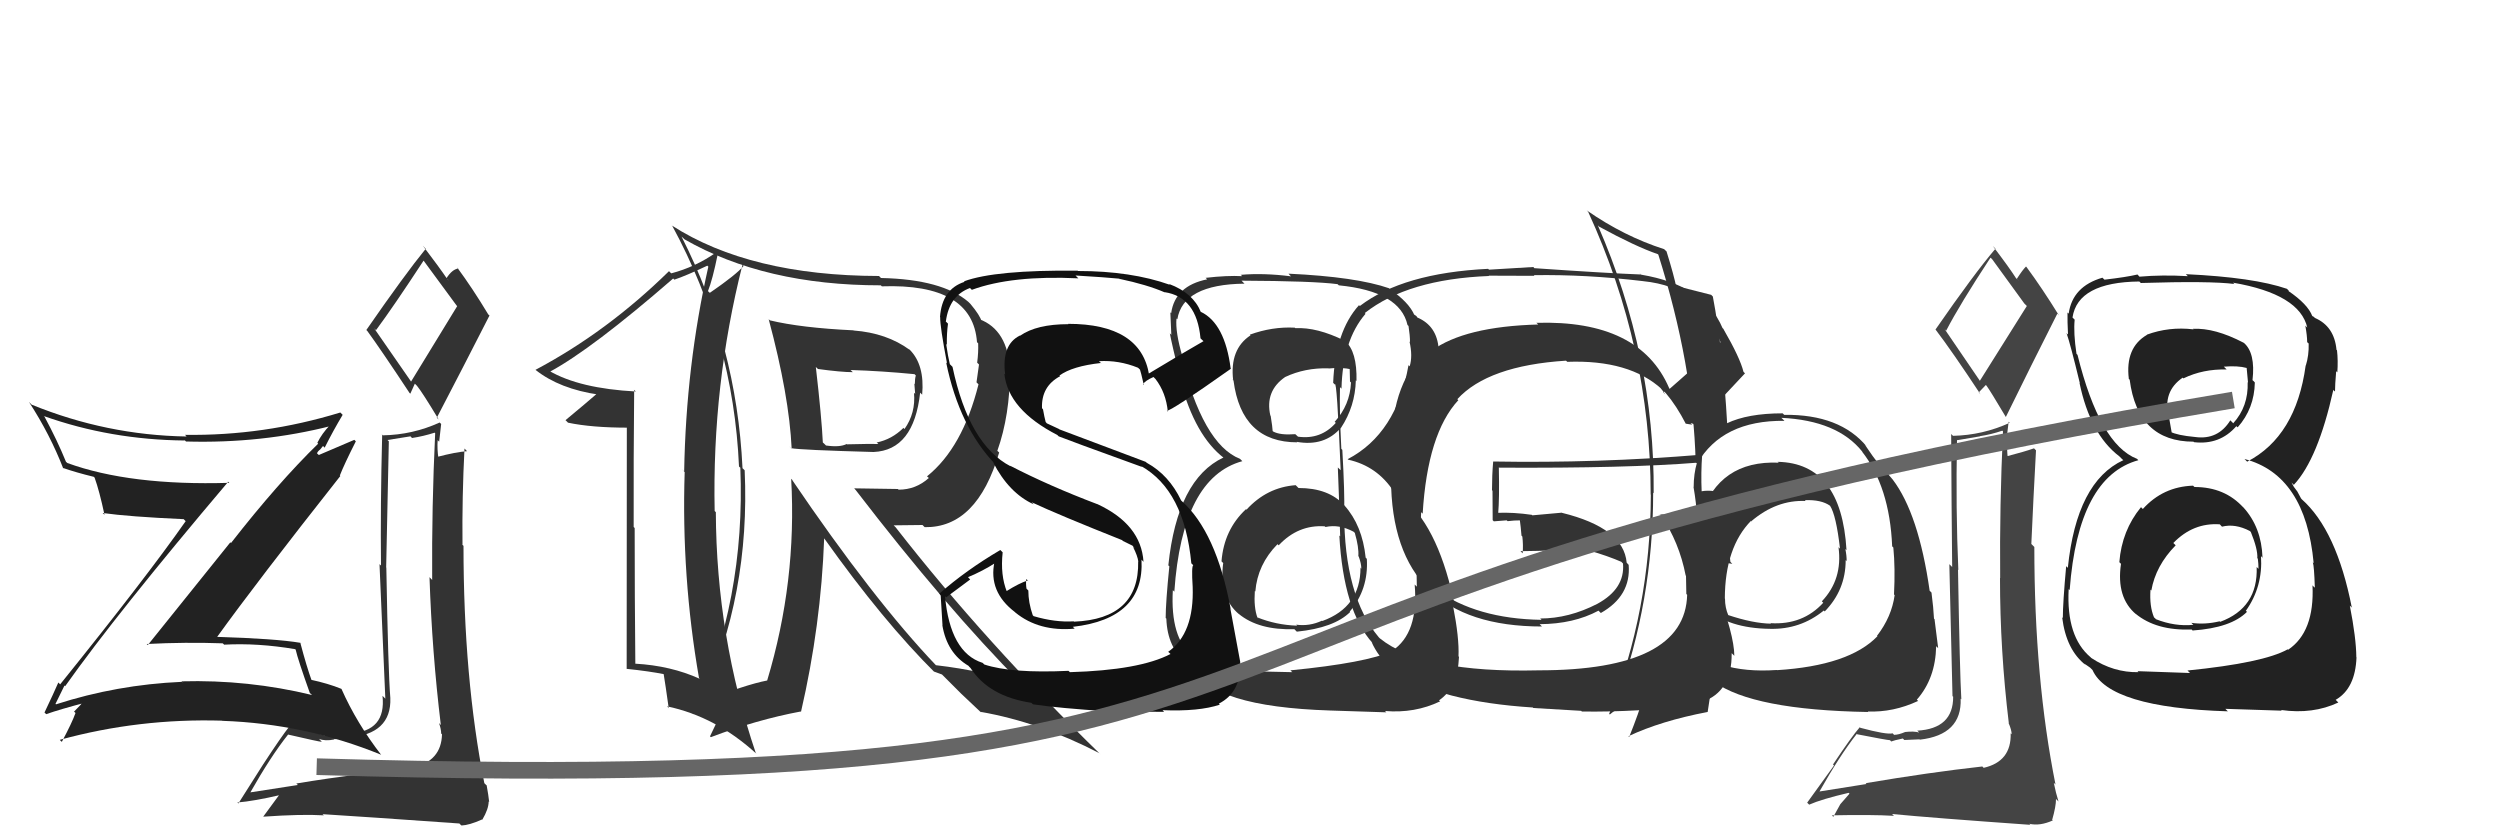 <svg xmlns="http://www.w3.org/2000/svg" width="150" height="50" viewBox="0,0,150,50"><path fill="#333" d="M77.76 29.13L77.80 29.17L77.74 29.11Q76.01 29.24 74.79 30.58L74.75 30.54L74.76 30.55Q73.44 31.78 73.29 33.68L73.41 33.80L73.39 33.79Q73.13 35.85 74.35 36.86L74.37 36.88L74.32 36.83Q75.52 37.82 77.66 37.75L77.69 37.78L77.81 37.90Q80.05 37.67 81.01 36.72L80.91 36.63L80.98 36.70Q82.12 35.36 82.01 33.53L82.00 33.52L81.94 33.46Q81.74 31.52 80.66 30.32L80.66 30.32L80.66 30.32Q79.73 29.28 77.91 29.28ZM77.85 19.82L77.80 19.77L77.69 19.66Q76.33 19.59 74.99 20.08L75.01 20.10L75.03 20.12Q73.77 20.95 73.99 22.82L73.91 22.73L74.01 22.83Q74.49 26.54 77.84 26.54L77.85 26.56L77.80 26.51Q79.47 26.81 80.46 25.66L80.31 25.52L80.46 25.67Q81.31 24.38 81.35 22.82L81.45 22.92L81.39 22.86Q81.43 21.08 80.71 20.47L80.73 20.49L80.69 20.45Q79.02 19.62 77.72 19.69ZM77.44 40.24L77.54 40.33L74.42 40.26L74.42 40.26Q72.91 40.27 71.58 39.39L71.57 39.39L71.54 39.35Q70.21 38.26 70.37 35.41L70.40 35.44L70.46 35.50Q70.93 28.66 74.54 27.67L74.49 27.62L74.40 27.53Q72.17 26.66 70.84 21.29L70.84 21.30L70.95 21.41Q70.51 19.91 70.59 19.11L70.65 19.16L70.64 19.16Q70.98 17.06 74.67 17.02L74.48 16.83L74.49 16.84Q78.81 16.86 80.26 17.05L80.21 17.01L80.33 17.12Q84.00 17.48 84.45 19.50L84.60 19.64L84.51 19.55Q84.60 20.14 84.60 20.52L84.74 20.66L84.57 20.49Q84.77 21.37 84.58 21.98L84.56 21.96L84.51 21.91Q83.79 26.02 80.86 27.55L80.92 27.61L80.89 27.58Q84.36 28.35 84.85 33.64L84.93 33.72L85.02 33.80Q84.97 33.91 85.01 35.20L84.92 35.11L84.88 35.07Q85.13 37.99 83.53 39.05L83.48 39.00L83.54 39.06Q82.00 39.77 77.43 40.22ZM79.77 42.60L79.79 42.63L83.18 42.74L83.10 42.66Q84.89 42.81 86.41 42.08L86.35 42.03L86.34 42.02Q87.46 41.27 87.54 39.41L87.53 39.40L87.51 39.38Q87.56 38.28 87.18 36.34L87.33 36.50L87.31 36.47Q86.40 31.83 84.30 29.97L84.32 29.98L84.02 29.49L83.85 29.25L83.62 28.91L83.81 29.10Q85.35 27.63 86.27 23.48L86.25 23.46L86.26 23.47Q86.18 23.01 86.26 22.18L86.43 22.34L86.33 22.25Q86.37 21.53 86.30 20.92L86.29 20.92L86.32 20.94Q86.22 19.55 85.04 19.05L85.05 19.06L84.98 18.96L84.77 18.82L84.87 18.92Q84.54 18.13 83.36 17.33L83.38 17.35L83.35 17.29L83.36 17.30Q81.38 16.61 77.31 16.42L77.38 16.50L77.46 16.58Q75.81 16.37 74.44 16.49L74.47 16.51L74.53 16.57Q73.63 16.52 72.34 16.67L72.46 16.79L72.43 16.76Q70.50 17.15 70.27 18.79L70.23 18.75L70.22 18.73Q70.25 19.30 70.28 20.10L70.29 20.10L70.19 20.00Q70.28 20.51 70.85 22.87L70.91 22.93L70.82 22.84Q71.70 26.16 73.45 27.49L73.36 27.40L73.47 27.51L73.41 27.45Q70.64 28.75 70.10 33.92L70.29 34.11L70.16 33.98Q69.94 36.16 69.94 37.08L69.96 37.10L69.98 37.11Q70.04 38.89 71.22 39.80L71.30 39.88L71.18 39.76Q71.29 39.83 71.56 40.02L71.58 40.04L71.62 40.08Q72.68 42.40 79.80 42.63ZM79.45 31.54L79.41 31.51L79.53 31.62Q80.34 31.44 81.21 31.90L81.33 32.01L81.29 31.98Q81.54 32.84 81.50 33.37L81.60 33.47L81.52 33.38Q81.68 33.82 81.68 34.12L81.55 33.99L81.63 34.06Q81.63 36.43 79.34 37.26L79.35 37.27L79.32 37.24Q78.57 37.59 77.77 37.48L77.78 37.49L77.83 37.54Q76.57 37.50 75.43 37.04L75.54 37.15L75.45 37.07Q75.22 36.45 75.29 35.46L75.21 35.38L75.32 35.49Q75.45 33.87 76.65 32.65L76.75 32.75L76.72 32.72Q77.89 31.47 79.49 31.58ZM79.74 22.13L79.60 21.99L79.72 22.11Q80.54 22.02 81.08 22.17L80.98 22.08L81.00 22.89L81.06 22.95Q81.00 24.30 80.08 25.31L80.20 25.42L80.15 25.37Q79.25 26.39 77.88 26.20L77.74 26.07L77.72 26.05Q76.81 26.12 76.39 25.89L76.33 25.84L76.36 25.87Q76.35 25.63 76.24 24.95L76.26 24.97L76.22 24.93Q75.89 23.46 77.11 22.62L77.14 22.65L77.11 22.62Q78.30 22.06 79.71 22.10Z"/><path fill="#222" d="M131.57 29.13L131.60 29.15L131.58 29.14Q129.78 29.20 128.57 30.54L128.54 30.51L128.46 30.43Q127.31 31.83 127.16 33.73L127.10 33.67L127.26 33.83Q126.96 35.86 128.18 36.87L128.14 36.83L128.13 36.82Q129.37 37.85 131.50 37.77L131.65 37.93L131.56 37.83Q133.87 37.67 134.82 36.71L134.76 36.66L134.75 36.65Q135.78 35.20 135.66 33.37L135.81 33.52L135.75 33.45Q135.69 31.64 134.60 30.44L134.53 30.37L134.61 30.46Q133.49 29.22 131.67 29.22ZM131.67 19.82L131.56 19.72L131.60 19.76Q130.14 19.59 128.81 20.08L128.90 20.18L128.82 20.09Q127.50 20.86 127.73 22.73L127.70 22.71L127.78 22.78Q128.26 26.50 131.61 26.50L131.67 26.56L131.64 26.53Q133.19 26.71 134.18 25.57L134.20 25.59L134.26 25.64Q135.26 24.51 135.29 22.95L135.23 22.88L135.15 22.81Q135.34 21.17 134.62 20.56L134.65 20.59L134.61 20.56Q132.88 19.66 131.58 19.73ZM131.29 40.27L131.40 40.38L128.25 40.27L128.31 40.33Q126.81 40.36 125.48 39.48L125.36 39.36L125.43 39.43Q123.97 38.20 124.12 35.35L124.14 35.37L124.18 35.40Q124.69 28.60 128.31 27.61L128.30 27.61L128.22 27.53Q125.98 26.66 124.65 21.29L124.72 21.36L124.59 21.23Q124.40 19.98 124.48 19.18L124.49 19.19L124.35 19.05Q124.67 16.93 128.36 16.89L128.44 16.97L128.44 16.98Q132.62 16.85 134.07 17.04L134.11 17.08L133.98 16.96Q137.99 17.65 138.44 19.67L138.45 19.67L138.32 19.54Q138.43 20.15 138.43 20.53L138.51 20.60L138.52 20.62Q138.54 21.32 138.35 21.93L138.34 21.92L138.34 21.93Q137.76 26.18 134.83 27.70L134.83 27.70L134.67 27.54Q138.33 28.50 138.82 33.79L138.68 33.64L138.77 33.74Q138.85 33.97 138.89 35.26L138.82 35.20L138.75 35.12Q138.88 37.92 137.28 38.99L137.36 39.07L137.26 38.96Q135.82 39.77 131.25 40.23ZM133.53 42.54L133.52 42.53L136.90 42.64L136.87 42.60Q138.77 42.87 140.30 42.15L140.18 42.03L140.14 41.99Q141.32 41.31 141.39 39.44L141.42 39.47L141.38 39.43Q141.37 38.28 140.99 36.34L141.17 36.51L141.11 36.46Q140.20 31.81 138.10 29.95L138.06 29.90L137.84 29.49L137.63 29.21L137.49 28.95L137.63 29.09Q139.08 27.54 140.00 23.39L140.05 23.45L140.10 23.49Q140.10 23.11 140.17 22.27L140.07 22.17L140.24 22.34Q140.29 21.63 140.22 21.02L140.18 20.98L140.19 20.99Q140.06 19.57 138.88 19.07L138.73 18.93L138.94 19.10L138.68 18.92L138.74 18.97Q138.47 18.25 137.29 17.45L137.31 17.47L137.34 17.46L137.22 17.33Q135.22 16.64 131.15 16.45L131.12 16.42L131.27 16.57Q129.74 16.48 128.37 16.60L128.34 16.57L128.25 16.47Q127.57 16.63 126.27 16.78L126.13 16.65L126.15 16.66Q124.35 17.18 124.12 18.82L124.08 18.78L124.05 18.75Q124.04 19.27 124.08 20.07L124.06 20.06L123.99 19.98Q124.22 20.63 124.79 22.99L124.63 22.83L124.77 22.97Q125.41 26.05 127.16 27.38L127.30 27.52L127.32 27.54L127.40 27.61Q124.60 28.90 124.07 34.07L124.08 34.08L123.97 33.97Q123.77 36.17 123.77 37.09L123.78 37.09L123.73 37.04Q123.97 39.00 125.15 39.91L125.07 39.83L125.05 39.81Q125.15 39.87 125.41 40.06L125.45 40.10L125.55 40.20Q126.55 42.46 133.67 42.68ZM133.27 31.55L133.22 31.50L133.32 31.60Q134.11 31.40 134.99 31.86L134.99 31.86L135.05 31.92Q135.47 32.95 135.44 33.48L135.41 33.46L135.47 33.52Q135.51 33.83 135.51 34.13L135.45 34.07L135.40 34.02Q135.49 36.47 133.21 37.31L133.18 37.28L133.17 37.28Q132.28 37.49 131.48 37.37L131.46 37.35L131.60 37.49Q130.49 37.60 129.35 37.15L129.34 37.13L129.24 37.04Q128.96 36.37 129.03 35.38L129.05 35.40L129.08 35.43Q129.34 33.94 130.54 32.72L130.41 32.59L130.40 32.58Q131.59 31.35 133.19 31.46ZM133.50 22.07L133.48 22.05L133.43 22.00Q134.27 21.93 134.81 22.08L134.80 22.08L134.88 22.95L134.86 22.93Q134.91 24.39 133.99 25.40L133.97 25.37L133.82 25.22Q133.08 26.41 131.71 26.22L131.73 26.23L131.71 26.22Q130.63 26.12 130.21 25.90L130.19 25.88L130.31 26.00Q130.25 25.71 130.14 25.03L130.13 25.02L130.12 25.01Q129.75 23.49 130.96 22.66L131.05 22.74L131.01 22.70Q132.19 22.13 133.60 22.17Z"/><path fill="#444" d="M112.06 47.11L112.04 47.09L111.99 47.04Q111.00 47.19 109.10 47.50L109.25 47.65L109.14 47.54Q110.39 45.32 111.41 44.03L111.49 44.10L111.45 44.06Q113.24 44.41 113.39 44.41L113.41 44.42L113.47 44.49Q113.64 44.42 114.17 44.31L114.16 44.30L114.26 44.40Q114.98 44.36 115.17 44.36L115.18 44.37L115.19 44.38Q117.72 44.09 117.64 41.92L117.64 41.92L117.68 41.96Q117.59 40.42 117.48 34.18L117.54 34.24L117.50 34.20Q117.34 30.54 117.42 26.39L117.44 26.41L118.80 26.18L118.80 26.17Q119.46 26.07 120.14 25.84L120.21 25.91L120.18 25.88Q119.97 30.32 120.01 34.69L120.09 34.77L120.00 34.68Q120.00 39.02 120.53 43.40L120.61 43.48L120.51 43.37Q120.70 43.80 120.70 44.07L120.72 44.08L120.64 44.00Q120.69 45.69 119.02 46.07L118.93 45.98L118.93 45.99Q115.78 46.34 111.94 46.99ZM118.80 22.86L116.68 19.75L116.77 19.84Q117.60 18.24 119.43 15.46L119.55 15.57L119.52 15.54Q120.13 16.39 121.46 18.21L121.61 18.36L118.79 22.85ZM121.87 49.53L121.76 49.43L121.77 49.43Q122.40 49.57 123.16 49.23L123.18 49.24L123.13 49.19Q123.36 48.39 123.36 47.94L123.45 48.03L123.51 48.09Q123.35 47.58 123.23 46.98L123.25 46.99L123.33 47.07Q122.06 40.74 122.06 32.82L121.98 32.74L121.88 32.64Q122.00 29.91 122.16 27.02L122.22 27.08L122.04 26.90Q121.51 27.09 120.36 27.39L120.44 27.47L120.47 27.50Q120.40 26.94 120.44 26.40L120.39 26.36L120.52 25.30L120.58 25.37Q118.96 26.11 117.18 26.15L117.17 26.14L117.07 26.04Q117.09 30.44 117.13 34.02L116.96 33.85L117.15 41.77L117.19 41.80Q117.20 43.72 115.03 43.84L115.07 43.87L115.15 43.95Q114.83 43.86 114.31 43.92L114.29 43.90L114.31 43.92Q113.91 44.09 113.65 44.09L113.67 44.12L113.56 44.00Q113.19 44.09 111.63 43.67L111.61 43.66L111.59 43.63Q111.09 44.20 109.98 45.87L110.04 45.93L108.43 48.16L108.55 48.28Q109.29 47.95 110.92 47.57L110.97 47.62L110.42 48.25L110.00 49.01L109.91 48.92Q112.30 48.87 113.63 48.95L113.63 48.94L113.52 48.84Q115.89 49.07 121.82 49.49ZM118.72 23.54L118.72 23.55L119.15 23.10L119.19 23.14Q119.40 23.42 120.35 25.02L120.53 25.20L120.35 25.02Q121.88 21.90 123.44 18.82L123.47 18.85L123.54 18.93Q122.54 17.31 121.59 16.02L121.53 15.96L121.56 15.99Q121.35 16.20 121.01 16.73L121.14 16.86L120.96 16.69Q120.56 16.06 119.57 14.76L119.56 14.75L119.73 14.92Q118.45 16.42 116.13 19.77L116.21 19.85L116.13 19.77Q117.12 21.07 118.83 23.66Z"/><path fill="#333" d="M38.02 23.37L38.07 23.41L38.15 23.49Q34.77 23.31 32.95 22.25L33.03 22.33L33.00 22.30Q35.52 20.94 40.39 16.71L40.35 16.67L40.46 16.78Q41.15 16.55 42.44 15.94L42.35 15.85L42.50 16.00Q41.16 21.94 41.05 28.29L40.90 28.14L41.08 28.33Q40.88 34.59 41.94 40.68L41.97 40.71L41.99 40.73Q40.25 39.94 38.11 39.82L38.05 39.76L38.12 39.83Q38.08 35.76 38.08 31.68L38.00 31.60L38.02 31.63Q38.01 27.50 38.05 23.39ZM37.61 25.58L37.60 40.15L37.59 40.13Q38.94 40.27 39.89 40.46L39.77 40.34L39.81 40.38Q39.93 41.10 40.12 42.47L40.14 42.50L40.02 42.38Q42.96 43.00 45.40 45.24L45.39 45.24L45.35 45.19Q42.98 38.19 42.95 30.72L42.96 30.74L42.88 30.66Q42.72 23.11 44.55 15.88L44.57 15.90L44.62 15.95Q44.19 16.47 42.59 17.57L42.47 17.46L42.48 17.46Q42.75 16.79 43.06 15.27L43.11 15.31L42.95 15.16Q41.72 16.02 40.28 16.40L40.24 16.37L40.14 16.27Q36.43 19.91 32.13 22.19L32.12 22.18L32.14 22.20Q33.58 23.34 35.94 23.68L35.91 23.65L35.85 23.59Q35.22 24.14 33.93 25.21L33.99 25.27L34.08 25.36Q35.49 25.66 37.70 25.66L37.62 25.59Z"/><path fill="#333" d="M17.94 47.17L17.89 47.12L17.87 47.10Q16.87 47.25 14.97 47.55L14.96 47.54L15.00 47.58Q16.25 45.37 17.28 44.08L17.22 44.01L17.27 44.07Q19.16 44.51 19.31 44.51L19.19 44.38L19.13 44.33Q19.51 44.48 20.05 44.37L19.99 44.31L20.02 44.35Q20.76 44.32 20.95 44.32L20.95 44.31L20.89 44.26Q23.50 44.05 23.42 41.88L23.48 41.93L23.42 41.88Q23.29 40.30 23.18 34.06L23.34 34.22L23.17 34.05Q23.25 30.63 23.33 26.48L23.25 26.40L24.63 26.18L24.72 26.28Q25.39 26.18 26.08 25.96L26.08 25.96L26.11 25.99Q25.90 30.42 25.93 34.80L25.80 34.66L25.77 34.63Q25.92 39.12 26.45 43.50L26.42 43.47L26.34 43.38Q26.47 43.75 26.47 44.01L26.43 43.97L26.52 44.06Q26.48 45.66 24.80 46.04L24.72 45.96L24.90 46.14Q21.63 46.37 17.78 47.01ZM24.69 22.93L22.45 19.70L22.56 19.81Q23.60 18.41 25.42 15.63L25.28 15.49L25.38 15.59Q26.05 16.49 27.38 18.31L27.43 18.37L24.66 22.90ZM27.57 49.42L27.61 49.46L27.69 49.53Q28.16 49.51 28.92 49.17L28.93 49.18L28.94 49.18Q29.32 48.54 29.32 48.08L29.28 48.04L29.35 48.12Q29.31 47.73 29.20 47.12L29.17 47.10L29.06 46.99Q27.81 40.67 27.81 32.75L27.69 32.64L27.75 32.69Q27.72 29.81 27.87 26.91L28.02 27.07L28.03 27.07Q27.35 27.12 26.21 27.42L26.19 27.40L26.31 27.52Q26.22 26.94 26.26 26.41L26.35 26.50L26.47 25.44L26.38 25.35Q24.76 26.09 22.97 26.12L22.88 26.03L22.93 26.09Q22.82 30.35 22.86 33.93L22.77 33.85L23.12 41.92L22.95 41.75Q23.18 43.88 21.01 44.00L20.93 43.92L20.97 43.96Q20.68 43.90 20.17 43.95L20.14 43.92L20.10 43.88Q19.59 43.95 19.33 43.95L19.51 44.13L19.50 44.13Q18.83 43.91 17.27 43.49L17.37 43.59L17.36 43.59Q16.89 44.18 15.79 45.86L15.79 45.86L14.30 48.21L14.24 48.15Q15.23 48.07 16.86 47.69L16.80 47.63L16.30 48.31L15.80 48.99L15.81 49.00Q18.09 48.84 19.42 48.92L19.43 48.92L19.35 48.85Q21.63 48.99 27.57 49.41ZM24.54 23.55L24.62 23.62L24.89 23.02L25.02 23.15Q25.36 23.57 26.32 25.17L26.17 25.03L26.21 25.06Q27.80 22.01 29.37 18.93L29.28 18.85L29.28 18.84Q28.36 17.31 27.41 16.02L27.43 16.05L27.50 16.11Q27.13 16.16 26.79 16.69L26.94 16.84L26.84 16.75Q26.36 16.04 25.37 14.74L25.54 14.92L25.55 14.92Q24.30 16.45 21.98 19.80L21.99 19.81L22.04 19.86Q22.87 21.00 24.58 23.59Z"/><path fill="#333" d="M100.10 23.24L100.15 23.30L100.15 23.29Q98.39 19.18 92.18 19.37L92.22 19.40L92.29 19.47Q87.88 19.59 85.90 21.04L85.89 21.03L85.77 20.91Q83.49 22.78 83.49 26.89L83.51 26.91L83.50 28.76L83.46 28.72Q83.49 37.59 92.52 37.59L92.39 37.46L92.38 37.45Q94.42 37.44 95.91 36.64L95.91 36.64L96.05 36.78Q97.87 35.75 97.72 33.89L97.71 33.88L97.60 33.76Q97.42 31.68 93.72 30.77L93.71 30.76L91.94 30.92L91.91 30.89Q90.80 30.73 89.84 30.77L89.87 30.79L89.89 30.82Q89.97 29.94 89.93 28.04L89.93 28.04L89.96 28.06Q97.65 28.10 101.84 27.76L101.76 27.69L101.82 27.75Q101.62 28.43 101.62 29.23L101.76 29.36L101.61 29.21Q101.78 30.19 101.82 30.99L101.70 30.86L101.77 30.93Q100.57 30.84 100.57 30.84L100.68 30.94L100.62 30.89Q99.22 30.86 99.60 30.86L99.68 30.93L99.65 30.90Q100.76 32.55 101.14 34.53L101.01 34.40L101.16 34.55Q101.18 35.18 101.18 35.64L101.30 35.75L101.23 35.68Q101.12 40.22 92.32 40.22L92.40 40.29L92.33 40.22Q85.38 40.39 82.79 38.30L82.70 38.21L82.73 38.24Q80.65 35.78 80.65 30.71L80.65 30.71L80.65 30.72Q80.69 29.69 80.54 26.99L80.64 27.09L80.48 26.93Q80.36 24.60 80.40 23.23L80.54 23.37L80.49 23.32Q80.56 20.42 81.93 18.83L81.89 18.78L81.89 18.78Q84.47 16.75 89.34 16.56L89.32 16.54L92.07 16.55L92.03 16.51Q95.17 16.46 98.60 16.87L98.60 16.88L98.59 16.87Q102.24 17.24 103.19 20.47L103.21 20.49L103.24 20.52Q102.28 21.50 100.18 23.33ZM101.43 25.38L101.60 25.43L101.75 25.58Q102.83 24.38 104.70 22.40L104.63 22.33L104.61 22.31Q104.40 21.46 103.41 19.75L103.43 19.76L103.35 19.68Q102.27 17.12 98.47 16.48L98.33 16.34L98.47 16.47Q96.37 16.39 92.06 16.09L92.00 16.02L89.34 16.18L89.29 16.13Q84.18 16.38 81.59 18.36L81.58 18.35L81.54 18.31Q80.11 19.89 79.99 22.97L80.02 23.00L80.09 23.07Q80.21 22.73 80.44 28.21L80.26 28.04L80.27 28.05Q80.33 29.44 80.41 32.18L80.35 32.12L80.36 32.13Q80.61 36.65 82.36 38.59L82.42 38.65L82.30 38.53Q82.65 39.34 83.53 40.21L83.62 40.31L83.61 40.30Q86.45 42.10 91.97 42.45L92.00 42.48L94.87 42.65L94.91 42.69Q96.43 42.72 98.45 42.61L98.52 42.68L98.63 42.80Q100.00 42.63 102.09 42.10L102.02 42.03L102.11 42.12Q103.93 41.51 103.90 39.19L103.96 39.25L104.06 39.35Q104.05 38.08 102.98 35.30L102.88 35.21L102.87 35.19Q102.61 34.33 102.08 33.53L102.01 33.46L102.13 33.57Q102.76 33.64 103.94 33.83L103.86 33.75L103.82 33.70Q103.47 30.04 103.51 29.36L103.52 29.37L103.62 29.47Q103.25 29.48 102.83 29.45L102.73 29.34L102.86 29.47Q102.45 29.41 102.07 29.48L101.95 29.37L102.10 29.51Q102.05 28.36 102.13 27.29L102.19 27.35L102.12 27.28Q95.86 27.80 89.58 27.69L89.57 27.68L89.59 27.70Q89.52 28.50 89.52 29.41L89.55 29.45L89.56 31.21L89.63 31.28Q89.99 31.25 90.40 31.22L90.46 31.27L90.45 31.27Q90.83 31.22 91.29 31.22L91.32 31.26L91.18 31.12Q91.25 31.64 91.29 32.14L91.35 32.20L91.34 32.19Q91.40 32.70 91.36 33.20L91.32 33.16L91.23 33.07Q92.28 33.06 93.31 33.02L93.42 33.12L93.31 33.02Q94.41 33.09 95.44 33.13L95.39 33.08L95.34 33.03Q96.46 33.35 97.33 33.73L97.28 33.68L97.29 33.72L97.38 33.81Q97.51 35.32 95.84 36.23L95.79 36.18L95.84 36.23Q94.13 37.11 92.41 37.11L92.46 37.15L92.49 37.19Q88.59 37.13 86.15 35.37L86.07 35.29L86.19 35.41Q85.12 33.28 85.27 30.73L85.34 30.80L85.36 30.82Q85.65 26.01 87.50 24.01L87.60 24.11L87.44 23.95Q89.28 21.94 93.96 21.64L94.05 21.72L94.03 21.71Q97.77 21.57 99.72 23.36L99.59 23.23L99.58 23.22Q99.80 23.48 99.92 23.67L99.79 23.54L99.86 23.50L99.95 23.59Q100.59 24.34 101.16 25.45L101.14 25.42L101.53 25.48Z"/><path fill="#333" d="M106.71 27.74L106.63 27.66L106.72 27.76Q103.14 27.61 102.04 30.96L102.09 31.01L102.11 31.03Q101.67 32.03 101.56 33.10L101.59 33.14L101.68 33.22Q101.28 35.07 102.27 36.40L102.38 36.51L102.38 36.51Q103.72 37.70 106.19 37.73L106.11 37.66L106.19 37.73Q108.02 37.78 109.43 36.63L109.51 36.71L109.48 36.69Q110.74 35.40 110.74 33.61L110.79 33.65L110.80 33.67Q110.80 33.32 110.72 32.94L110.76 32.98L110.79 33.00Q110.48 27.79 106.67 27.71ZM106.68 40.28L106.56 40.16L106.60 40.20Q102.82 40.46 101.03 38.44L100.99 38.40L101.03 38.44Q100.81 39.47 100.35 40.84L100.25 40.74L100.23 40.72Q98.37 41.56 97.11 42.13L97.14 42.16L97.01 42.03Q99.19 36.07 99.19 29.56L99.34 29.71L99.22 29.59Q99.29 21.36 95.87 13.52L95.92 13.57L95.95 13.60Q98.13 14.79 99.47 15.25L99.60 15.38L99.50 15.28Q101.59 21.90 101.74 27.73L101.85 27.83L101.83 27.82Q103.33 25.21 107.06 25.25L107.05 25.23L106.88 25.07Q110.24 25.23 111.73 27.09L111.76 27.13L111.71 27.08Q113.38 29.20 113.53 32.78L113.60 32.85L113.60 32.85Q113.72 34.07 113.64 35.67L113.66 35.69L113.68 35.70Q113.50 37.01 112.62 38.15L112.79 38.32L112.65 38.17Q110.95 39.94 106.61 40.21ZM112.13 42.76L112.11 42.74L112.06 42.69Q113.60 42.75 115.08 42.06L115.10 42.07L115.01 41.98Q116.13 40.71 116.17 38.77L116.27 38.87L116.29 38.89Q116.22 38.32 116.07 37.14L116.09 37.17L116.04 37.12Q116.01 36.48 115.89 35.56L115.86 35.52L115.78 35.45Q115.12 30.82 113.56 28.77L113.38 28.59L113.56 28.77Q113.48 28.66 112.68 27.78L112.69 27.79L112.72 27.82Q112.42 27.48 111.89 26.68L111.83 26.62L112.01 26.80Q110.40 24.85 107.05 24.89L107.02 24.86L106.96 24.80Q104.86 24.80 103.61 25.40L103.57 25.37L103.63 25.43Q103.38 20.99 102.77 17.79L102.77 17.79L102.67 17.69Q101.90 17.50 100.42 17.12L100.54 17.24L100.59 17.28Q100.44 16.53 99.99 15.08L99.92 15.02L99.85 14.95Q97.44 14.18 95.20 12.62L95.14 12.56L95.29 12.71Q99.04 20.88 99.04 29.67L98.89 29.52L99.05 29.68Q99.03 36.63 96.55 42.83L96.54 42.82L96.59 42.87Q97.14 42.39 98.47 41.82L98.42 41.77L98.57 41.91Q98.36 42.69 97.75 44.22L97.72 44.19L97.71 44.17Q99.67 43.25 102.45 42.72L102.46 42.72L102.75 40.80L102.85 40.91Q105.16 42.60 112.09 42.72ZM108.25 29.97L108.30 30.02L108.29 30.01Q109.28 29.97 109.81 30.35L109.89 30.43L109.80 30.34Q110.17 30.91 110.40 32.92L110.32 32.84L110.31 32.83Q110.57 34.76 109.31 36.08L109.43 36.20L109.40 36.16Q108.17 37.51 106.23 37.39L106.10 37.27L106.26 37.42Q105.17 37.40 103.68 36.90L103.79 37.01L103.70 36.92Q103.50 36.46 103.50 35.92L103.54 35.96L103.49 35.91Q103.50 32.84 105.07 31.24L105.01 31.18L105.13 31.34L105.07 31.28Q106.59 29.98 108.34 30.06Z"/><path fill="#222" d="M3.89 41.15L3.87 41.14L3.91 41.17Q6.99 36.82 13.69 28.91L13.61 28.83L13.76 28.97Q7.80 29.15 4.04 27.78L4.01 27.75L3.96 27.71Q3.43 26.41 2.67 25.00L2.61 24.95L2.62 24.96Q6.64 26.39 11.09 26.43L11.06 26.39L11.16 26.49Q15.70 26.62 19.89 25.55L19.76 25.42L19.82 25.48Q19.30 26.03 19.04 26.57L19.08 26.61L19.09 26.62Q16.68 28.97 13.86 32.58L13.82 32.54L8.87 38.70L8.80 38.64Q11.12 38.52 13.37 38.60L13.28 38.52L13.45 38.68Q15.47 38.57 17.71 38.95L17.78 39.02L17.74 38.98Q17.87 39.56 18.59 41.58L18.68 41.66L18.72 41.70Q14.89 40.77 10.89 40.88L11.00 40.99L10.91 40.91Q7.01 41.08 3.36 42.26L3.39 42.29L3.33 42.23Q3.41 42.08 3.87 41.13ZM2.70 42.78L2.73 42.81L2.77 42.85Q3.59 42.56 5.19 42.14L5.07 42.02L5.07 42.02Q4.86 42.28 4.44 42.70L4.47 42.72L4.53 42.78Q4.32 43.37 3.71 44.51L3.64 44.45L3.59 44.39Q8.34 43.09 13.33 43.24L13.28 43.20L13.34 43.25Q18.31 43.42 22.88 45.29L22.85 45.27L22.87 45.29Q21.40 43.39 20.49 41.34L20.54 41.40L20.48 41.33Q19.70 41.01 18.63 40.78L18.66 40.81L18.71 40.86Q18.40 40.01 18.02 38.57L18.10 38.64L18.03 38.57Q16.56 38.32 12.98 38.21L13.02 38.25L13.01 38.24Q15.40 34.92 20.42 28.56L20.27 28.41L20.39 28.53Q20.67 27.82 21.35 26.48L21.26 26.39L19.13 27.30L19.02 27.20Q19.06 27.08 19.21 26.97L19.21 26.97L19.38 26.76L19.48 26.86Q19.99 25.84 20.56 24.89L20.54 24.87L20.42 24.75Q15.82 26.16 11.10 26.09L11.18 26.17L11.19 26.19Q6.39 26.11 1.90 24.28L1.81 24.19L1.74 24.12Q3.00 26.06 3.80 28.12L3.80 28.12L3.76 28.07Q4.56 28.35 5.63 28.61L5.73 28.72L5.68 28.67Q5.96 29.44 6.27 30.89L6.21 30.83L6.16 30.78Q7.71 31.00 11.02 31.15L11.16 31.29L11.14 31.27Q8.79 34.63 3.61 41.06L3.56 41.01L3.50 40.95Q3.25 41.53 2.67 42.75Z"/><path fill="#333" d="M46.15 19.18L46.15 19.18L46.12 19.15Q47.35 23.73 47.50 26.92L47.34 26.77L47.46 26.89Q48.04 27.00 52.41 27.12L52.25 26.96L52.41 27.12Q54.83 27.02 55.21 23.55L55.21 23.56L55.33 23.68Q55.49 21.89 54.58 20.98L54.50 20.91L54.58 20.99Q53.20 19.98 51.22 19.83L51.30 19.91L51.21 19.82Q48.05 19.67 46.19 19.22ZM47.63 28.88L47.48 28.74L47.47 28.72Q47.82 34.89 46.03 40.83L45.99 40.80L46.03 40.83Q44.72 41.08 42.13 42.11L42.13 42.11L42.08 42.06Q45.02 35.68 44.68 28.22L44.54 28.08L44.55 28.08Q44.20 20.70 40.89 14.19L41.06 14.35L41.07 14.36Q45.88 17.12 52.85 17.12L52.72 16.99L52.91 17.18Q58.36 16.99 58.62 20.53L58.80 20.71L58.69 20.60Q58.71 21.15 58.63 21.76L58.74 21.87L58.59 22.94L58.71 23.06Q57.76 26.86 55.62 28.58L55.72 28.67L55.73 28.68Q54.95 29.38 53.92 29.38L53.87 29.34L51.25 29.30L51.34 29.40Q56.75 36.44 61.28 41.01L61.30 41.03L61.34 41.06Q59.07 40.25 56.14 39.91L56.29 40.06L56.19 39.95Q52.40 35.98 47.49 28.74ZM56.04 40.30L56.03 40.29L56.52 40.47L57.78 41.73L57.66 41.61Q58.30 42.21 58.94 42.82L58.86 42.74L58.83 42.71Q62.38 43.33 65.96 45.19L66.08 45.31L66.10 45.33Q59.14 38.57 53.74 31.64L53.62 31.52L55.35 31.50L55.48 31.63Q58.62 31.68 59.95 27.15L59.95 27.15L59.84 27.05Q60.60 24.91 60.60 22.20L60.50 22.11L60.60 22.21Q60.47 19.79 58.76 19.15L58.74 19.13L58.90 19.29Q58.80 18.92 58.23 18.24L58.12 18.13L58.10 18.11Q56.52 16.76 52.87 16.68L52.86 16.68L52.74 16.56Q44.99 16.54 40.31 13.53L40.28 13.49L40.34 13.56Q44.00 20.30 44.34 27.99L44.38 28.03L44.42 28.06Q44.74 36.00 41.62 42.85L41.44 42.68L41.54 42.77Q42.80 42.22 43.60 41.91L43.66 41.96L42.60 44.18L42.65 44.23Q45.38 43.19 48.04 42.69L48.03 42.68L48.06 42.71Q49.26 37.52 49.45 32.30L49.52 32.37L49.45 32.30Q52.99 37.28 56.15 40.41ZM54.94 22.52L54.92 22.50L54.95 22.53Q54.89 22.71 54.89 23.05L54.86 23.01L54.91 23.63L54.84 23.57Q54.95 24.78 54.27 25.74L54.21 25.68L54.21 25.67Q53.52 26.36 52.60 26.55L52.64 26.58L52.70 26.64Q52.41 26.62 50.81 26.66L50.89 26.74L50.80 26.64Q50.39 26.85 49.56 26.73L49.44 26.61L49.37 26.55Q49.30 25.06 48.95 22.02L48.95 22.02L49.08 22.14Q50.48 22.33 51.17 22.33L51.16 22.32L51.03 22.20Q52.92 22.26 54.87 22.45Z"/><path fill="#111" d="M64.12 40.25L64.16 40.30L64.11 40.25Q60.69 40.41 59.06 39.87L58.91 39.73L58.95 39.77Q57.01 39.15 56.70 35.77L56.77 35.84L58.21 34.77L58.08 34.63Q58.97 34.26 59.73 33.77L59.70 33.74L59.67 33.71Q59.29 35.50 60.89 36.72L60.88 36.71L60.92 36.75Q62.34 37.91 64.48 37.72L64.45 37.69L64.37 37.61Q68.68 37.12 68.49 33.58L68.49 33.58L68.61 33.71Q68.47 31.47 65.85 30.25L65.83 30.24L65.84 30.25Q62.96 29.16 60.60 27.94L60.59 27.93L60.64 27.98Q58.14 26.69 57.15 22.01L57.11 21.97L56.99 21.85Q56.88 21.40 56.77 20.64L56.90 20.78L56.81 20.68Q56.80 19.99 56.88 19.42L56.78 19.32L56.75 19.30Q56.95 17.74 58.20 17.28L58.21 17.29L58.31 17.39Q60.71 16.51 64.70 16.70L64.53 16.53L64.53 16.53Q66.36 16.64 67.16 16.72L67.22 16.79L67.16 16.73Q68.82 17.08 69.88 17.54L69.89 17.55L69.88 17.53Q71.80 17.82 72.03 20.30L72.06 20.33L72.21 20.47Q71.09 21.11 68.88 22.44L68.86 22.42L68.95 22.51Q68.46 19.43 64.08 19.43L64.14 19.49L64.10 19.45Q62.20 19.45 61.21 20.14L61.19 20.12L61.20 20.13Q60.08 20.68 60.31 22.47L60.31 22.47L60.26 22.42Q60.49 24.59 63.46 26.11L63.39 26.05L63.52 26.18Q64.03 26.39 68.53 28.02L68.44 27.94L68.46 27.96Q71.06 29.42 71.48 33.80L71.62 33.94L71.60 33.91Q71.48 33.95 71.56 35.21L71.60 35.25L71.56 35.20Q71.66 38.01 70.09 39.11L70.15 39.16L70.23 39.24Q68.38 40.21 64.19 40.33ZM66.36 42.57L66.41 42.62L66.38 42.59Q67.87 42.71 69.85 42.71L69.78 42.64L69.75 42.61Q71.93 42.70 73.19 42.28L73.18 42.27L73.13 42.22Q74.49 41.52 74.41 39.73L74.29 39.61L74.42 39.75Q74.20 38.57 73.82 36.51L73.97 36.67L73.84 36.54Q72.98 31.90 70.88 30.04L70.81 29.97L70.87 30.03Q70.14 28.50 68.81 27.77L68.74 27.71L63.56 25.76L63.54 25.74Q63.27 25.62 62.81 25.40L62.74 25.32L62.66 24.98L62.58 24.56L62.52 24.49Q62.47 23.18 63.61 22.57L63.48 22.45L63.57 22.53Q64.34 21.97 66.05 21.78L66.13 21.85L65.94 21.67Q67.13 21.60 68.27 22.06L68.31 22.09L68.40 22.18Q68.44 22.27 68.63 23.10L68.61 23.08L68.58 23.05Q68.71 22.84 69.21 22.62L69.22 22.63L69.33 22.74Q69.96 23.56 70.07 24.70L70.12 24.75L70.01 24.64Q70.20 24.71 73.86 22.12L73.82 22.09L73.84 22.11Q73.49 19.40 72.05 18.71L72.08 18.75L72.05 18.72Q71.59 17.58 70.15 17.04L70.17 17.07L70.20 17.09Q67.87 16.26 64.68 16.26L64.58 16.16L64.66 16.24Q59.70 16.19 57.84 16.88L57.87 16.91L57.87 16.91Q56.52 17.35 56.40 19.02L56.38 19.00L56.41 19.03Q56.40 19.59 56.82 21.80L56.77 21.75L56.77 21.75Q57.56 25.62 59.73 27.87L59.66 27.80L59.58 27.72Q60.52 29.57 62.02 30.26L61.98 30.21L61.89 30.13Q63.46 30.87 67.38 32.43L67.32 32.38L67.36 32.45L67.95 32.74L68.09 32.92L67.98 32.81Q68.26 33.36 68.30 33.70L68.23 33.63L68.29 33.69Q68.36 37.14 64.44 37.30L64.41 37.27L64.42 37.28Q63.31 37.35 62.02 36.97L61.92 36.87L61.97 36.93Q61.70 36.16 61.70 35.43L61.66 35.39L61.59 35.32Q61.54 35.01 61.58 34.74L61.72 34.88L61.66 34.83Q61.17 34.98 60.37 35.48L60.41 35.52L60.42 35.52Q60.01 34.51 60.16 33.14L60.13 33.11L60.02 33.00Q57.96 34.21 56.36 35.62L56.31 35.57L56.44 35.70Q56.48 36.49 56.55 37.52L56.46 37.43L56.54 37.51Q56.82 39.19 58.11 39.95L58.15 40.00L58.23 40.08Q59.34 41.79 61.89 42.17L61.86 42.15L61.98 42.26Q63.54 42.49 66.47 42.68Z"/><path d="M19 46 C86 48,62 36,134 24" stroke="#666" fill="none"/></svg>